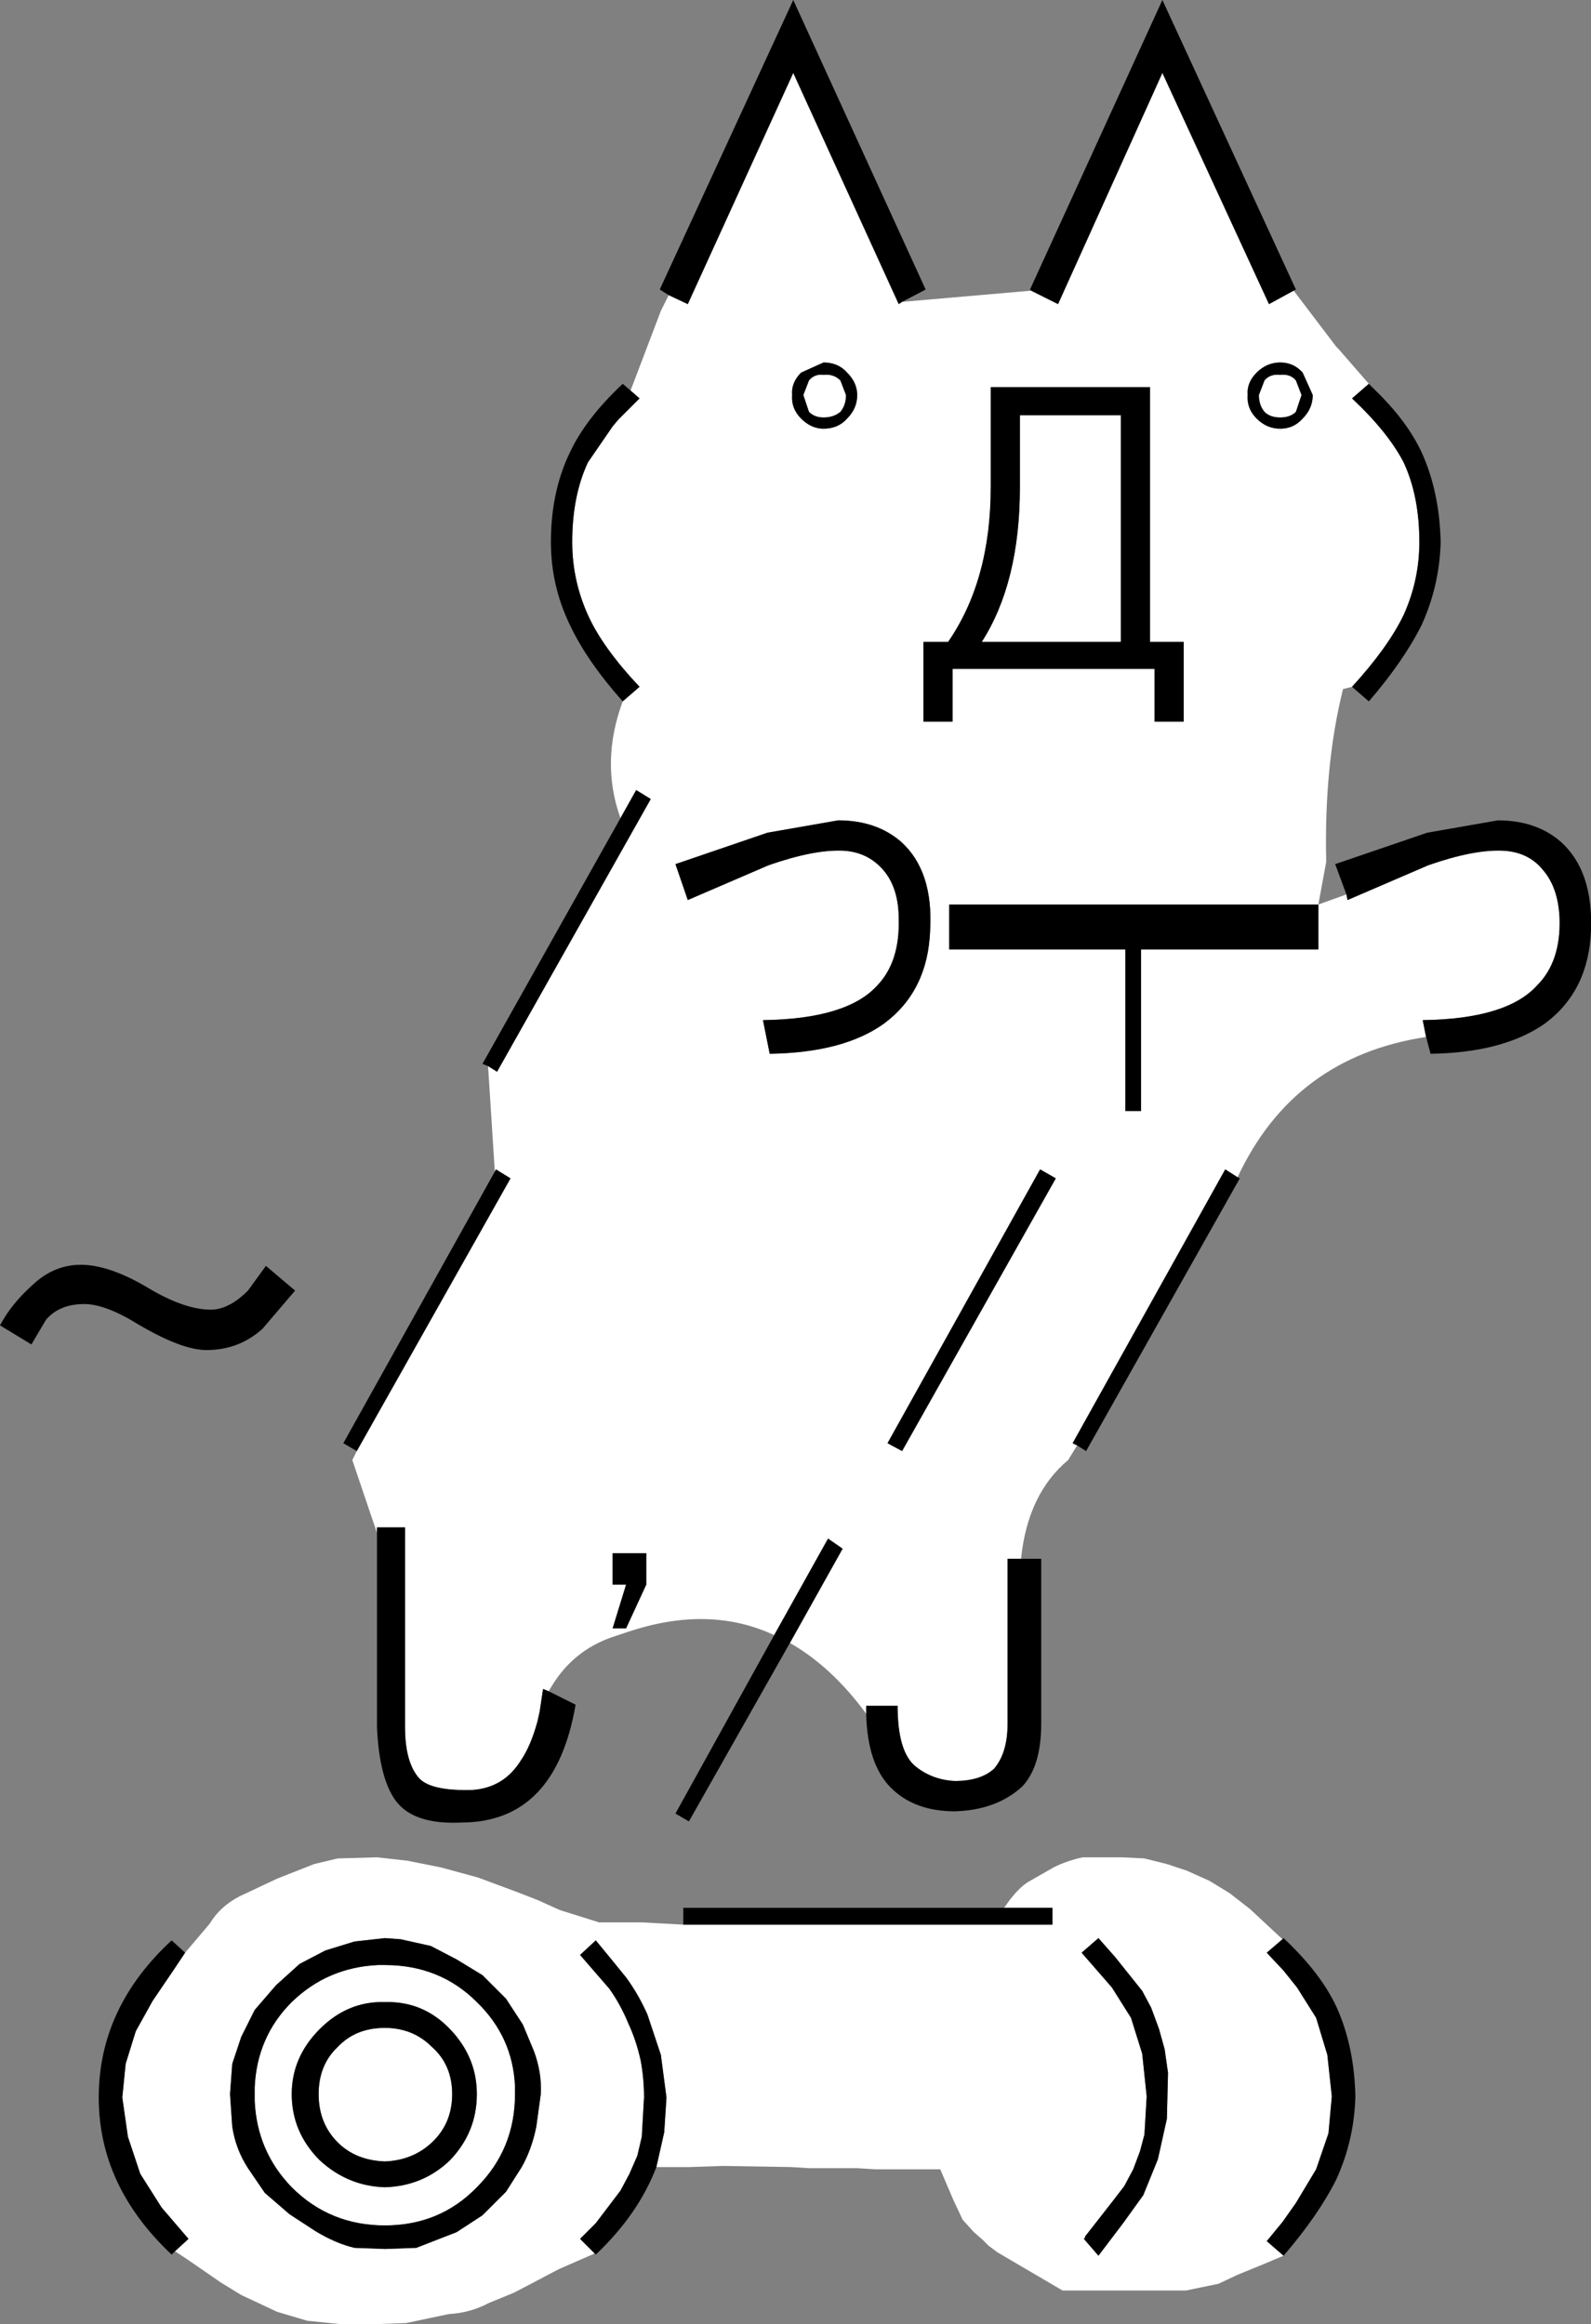 <svg xmlns:xlink="http://www.w3.org/1999/xlink" height="103.55px" width="70.9px" xmlns="http://www.w3.org/2000/svg">
  <rect width="100%" height="100%" fill="#808080" stroke="none"/>
  <g transform="matrix(1.0, 0.0, 0.0, 1.0, 40.65, 50.95)">
    <path d="M19.6 -20.35 L19.2 -20.25 Q18.35 -16.85 18.45 -12.55 L18.1 -10.65 19.35 -11.1 19.4 -10.85 23.0 -12.4 Q25.0 -13.1 26.3 -13.05 27.45 -13.0 28.1 -12.2 28.8 -11.4 28.85 -10.0 28.9 -8.1 27.85 -7.05 26.5 -5.55 22.75 -5.5 L22.9 -4.75 Q17.0 -3.85 14.5 1.5 L13.95 1.15 7.15 13.35 7.35 13.45 6.95 14.1 Q5.15 15.6 4.85 18.5 L4.25 18.5 4.25 25.85 Q4.25 27.15 3.65 27.85 3.05 28.4 1.9 28.4 0.9 28.35 0.15 27.75 -0.65 27.1 -0.65 25.05 L-2.05 25.05 -2.05 25.4 Q-3.6 23.3 -5.45 22.25 L-3.1 18.05 -3.75 17.6 -6.15 21.9 Q-9.05 20.55 -12.65 21.75 L-13.4 22.0 Q-15.1 22.6 -16.05 24.15 L-16.2 24.4 -16.45 24.3 -16.6 25.3 -16.7 25.75 Q-17.0 26.85 -17.45 27.5 -18.2 28.7 -19.6 28.8 -21.4 28.85 -21.95 28.3 -22.6 27.6 -22.6 26.0 L-22.6 17.1 -23.85 17.1 -23.85 17.35 -24.95 14.1 -24.75 13.7 -17.9 1.55 -18.55 1.15 -18.6 1.25 -18.9 -3.45 -18.5 -3.2 -11.65 -15.35 -12.3 -15.75 -13.0 -14.5 Q-13.9 -17.0 -12.9 -19.7 L-12.15 -20.35 Q-13.8 -22.1 -14.45 -23.55 -15.15 -25.1 -15.15 -26.8 -15.15 -28.85 -14.45 -30.35 L-13.35 -31.95 -13.1 -32.25 -12.15 -33.2 -12.55 -33.55 -11.2 -37.1 -10.85 -37.8 -10.0 -37.4 -5.3 -47.7 -0.6 -37.4 -0.45 -37.5 5.3 -38.0 6.5 -37.4 11.15 -47.7 15.9 -37.4 17.0 -38.0 18.9 -35.5 19.0 -35.4 20.35 -33.85 19.6 -33.2 Q21.2 -31.7 21.9 -30.35 22.6 -28.85 22.6 -26.8 22.6 -25.1 21.9 -23.55 21.2 -22.1 19.6 -20.35 M-1.1 13.35 L-0.45 13.7 6.4 1.55 5.7 1.15 -1.1 13.35 M-11.85 18.25 L-13.35 18.25 -13.35 19.65 -12.75 19.65 -13.35 21.6 -12.75 21.6 -11.85 19.65 -11.85 18.25 M-3.3 -14.4 L-6.45 -13.85 -10.55 -12.45 -10.0 -10.85 -6.4 -12.4 Q-4.4 -13.1 -3.1 -13.05 -2.0 -13.0 -1.3 -12.2 -0.6 -11.4 -0.6 -10.0 -0.55 -8.1 -1.55 -7.05 -2.9 -5.55 -6.65 -5.5 L-6.35 -4.0 Q-3.05 -4.05 -1.25 -5.35 0.7 -6.8 0.8 -9.5 0.95 -12.15 -0.5 -13.45 -1.6 -14.4 -3.3 -14.4 M-4.85 -33.35 L-4.6 -34.0 Q-4.35 -34.3 -3.95 -34.25 -3.5 -34.3 -3.2 -34.0 L-2.95 -33.35 Q-2.95 -32.9 -3.2 -32.6 -3.5 -32.35 -3.95 -32.35 -4.35 -32.35 -4.6 -32.6 L-4.85 -33.35 M-3.95 -34.8 L-4.95 -34.35 Q-5.4 -33.9 -5.35 -33.35 -5.4 -32.75 -4.95 -32.3 -4.5 -31.85 -3.95 -31.85 -3.3 -31.85 -2.9 -32.3 -2.45 -32.75 -2.45 -33.35 -2.45 -33.9 -2.9 -34.35 -3.3 -34.8 -3.95 -34.8 M18.1 -10.65 L1.65 -10.65 1.65 -8.65 9.5 -8.65 9.5 -1.45 10.2 -1.45 10.2 -8.65 18.1 -8.65 18.1 -10.65 M17.1 -34.0 L17.35 -33.35 17.1 -32.6 Q16.85 -32.35 16.4 -32.35 15.95 -32.35 15.7 -32.6 15.45 -32.9 15.45 -33.35 L15.7 -34.0 Q15.95 -34.3 16.4 -34.25 16.85 -34.3 17.1 -34.0 M16.4 -34.8 Q15.8 -34.8 15.35 -34.35 14.9 -33.9 14.95 -33.35 14.9 -32.75 15.35 -32.3 15.8 -31.85 16.4 -31.85 17.0 -31.85 17.4 -32.3 17.85 -32.75 17.85 -33.35 L17.4 -34.35 Q17.0 -34.8 16.4 -34.8 M4.8 -29.25 L4.8 -32.45 9.3 -32.45 9.3 -22.35 3.1 -22.35 Q4.8 -25.0 4.8 -29.25 M3.5 -33.7 L3.5 -29.25 Q3.5 -25.1 1.6 -22.35 L0.5 -22.35 0.5 -18.8 1.8 -18.8 1.8 -21.15 10.8 -21.15 10.8 -18.8 12.1 -18.8 12.1 -22.35 10.6 -22.35 10.6 -33.7 3.5 -33.7 M-27.3 36.55 L-28.35 37.5 -29.3 38.6 -29.9 39.8 -30.3 41.0 -30.4 42.35 -30.3 43.8 Q-30.15 44.8 -29.6 45.65 L-28.85 46.75 -27.75 47.7 -26.6 48.45 Q-25.7 49.0 -24.85 49.2 L-23.5 49.25 -22.1 49.2 -20.3 48.5 -19.15 47.75 -18.1 46.7 -17.4 45.6 Q-16.95 44.8 -16.75 43.8 L-16.55 42.35 Q-16.5 41.4 -16.85 40.45 L-17.35 39.25 -18.1 38.1 -19.15 37.05 -20.3 36.35 -21.45 35.75 -22.8 35.45 -23.5 35.4 -24.85 35.55 -26.15 35.95 -27.3 36.55 M-32.4 36.05 L-31.3 34.75 Q-30.85 34.0 -30.0 33.55 L-28.3 32.75 -26.65 32.1 -25.6 31.85 -23.85 31.8 -22.5 31.95 -21.0 32.25 -19.35 32.7 -17.6 33.35 -16.7 33.7 -15.7 34.15 -13.95 34.7 -12.0 34.7 -10.2 34.8 6.25 34.8 6.25 34.05 4.1 34.05 Q4.7 33.15 5.25 32.85 L6.3 32.25 Q6.9 31.95 7.6 31.8 L9.35 31.8 10.35 31.85 11.35 32.1 12.25 32.4 13.25 32.85 14.15 33.4 15.05 34.1 16.5 35.45 15.8 36.05 16.55 36.85 17.15 37.6 18.0 38.95 18.5 40.6 18.7 42.45 18.55 44.1 18.0 45.7 17.1 47.2 16.5 48.05 15.8 48.9 16.55 49.55 15.6 49.95 14.5 50.4 13.65 50.8 12.2 51.1 6.7 51.1 3.8 49.4 3.4 49.1 3.15 48.85 2.75 48.5 2.25 47.95 1.85 47.1 1.25 45.7 -1.65 45.7 -2.45 45.65 -3.15 45.65 -3.9 45.65 -4.6 45.65 -5.4 45.6 -8.4 45.55 -9.9 45.6 -11.4 45.6 -11.05 44.05 -10.95 42.5 -11.2 40.6 -11.8 38.8 Q-12.2 37.9 -12.75 37.15 L-13.4 36.35 -14.1 35.5 -14.8 36.15 -13.5 37.65 Q-13.0 38.35 -12.65 39.2 -12.3 39.95 -12.1 40.85 -11.95 41.65 -11.95 42.5 L-12.05 44.25 -12.25 45.1 -12.6 45.9 -13.0 46.65 -14.1 48.1 -14.8 48.8 -14.15 49.45 -15.75 50.15 -16.7 50.65 -17.75 51.2 -18.85 51.65 Q-19.7 52.1 -20.65 52.15 L-22.55 52.55 -23.95 52.6 -25.45 52.6 -26.95 52.45 -28.3 52.05 -29.9 51.3 -30.8 50.75 -32.25 49.75 -32.85 49.35 -32.25 48.8 -33.45 47.4 -34.4 45.9 -34.95 44.25 -35.2 42.5 -35.05 41.0 -34.6 39.55 -33.85 38.2 -32.9 36.8 -32.4 36.05 M-20.6 39.45 Q-21.8 38.2 -23.5 38.25 -25.15 38.2 -26.4 39.45 -27.65 40.7 -27.65 42.35 -27.65 44.05 -26.4 45.3 -25.15 46.45 -23.5 46.5 -21.8 46.45 -20.6 45.3 -19.4 44.05 -19.4 42.35 -19.4 40.7 -20.6 39.45 M-23.5 39.4 Q-22.25 39.4 -21.4 40.25 -20.5 41.05 -20.5 42.35 -20.5 43.65 -21.4 44.5 -22.25 45.3 -23.5 45.35 -24.8 45.3 -25.6 44.5 -26.45 43.65 -26.45 42.35 -26.45 41.05 -25.6 40.25 -24.8 39.4 -23.5 39.4 M-23.8 36.6 L-23.5 36.6 Q-21.05 36.6 -19.4 38.25 -17.8 39.8 -17.7 42.0 L-17.7 42.35 Q-17.7 44.8 -19.4 46.5 -21.05 48.2 -23.5 48.2 -25.95 48.2 -27.65 46.5 -29.2 44.9 -29.3 42.65 L-29.3 42.35 -29.3 42.05 Q-29.2 39.8 -27.65 38.25 -26.05 36.7 -23.8 36.6 M8.3 35.4 L7.55 36.05 8.9 37.6 9.75 38.95 10.25 40.55 10.45 42.45 10.35 44.15 10.15 44.9 9.85 45.7 9.45 46.45 8.95 47.1 7.7 48.7 7.7 48.75 7.65 48.8 8.3 49.55 9.4 48.1 10.3 46.85 10.95 45.25 11.35 43.45 11.4 41.4 11.25 40.35 11.0 39.45 10.65 38.5 10.25 37.75 9.05 36.25 8.3 35.4" fill="#ffffff" fill-rule="evenodd" stroke="none"/>
    <path d="M20.35 -33.85 L20.45 -33.75 20.6 -33.6 Q22.05 -32.2 22.7 -30.8 23.5 -29.05 23.55 -26.8 23.5 -24.85 22.7 -23.1 21.9 -21.5 20.35 -19.7 L19.6 -20.35 Q21.2 -22.1 21.9 -23.55 22.6 -25.1 22.6 -26.8 22.6 -28.85 21.9 -30.35 21.2 -31.7 19.6 -33.2 L20.35 -33.85 M19.35 -11.1 L18.85 -12.45 22.95 -13.85 26.1 -14.4 Q27.8 -14.4 28.9 -13.45 30.35 -12.15 30.25 -9.5 30.15 -6.8 28.2 -5.35 26.35 -4.05 23.1 -4.0 L22.9 -4.75 22.75 -5.5 Q26.5 -5.55 27.85 -7.05 28.9 -8.1 28.85 -10.0 28.8 -11.4 28.1 -12.2 27.45 -13.0 26.3 -13.05 25.0 -13.1 23.0 -12.4 L19.4 -10.85 19.35 -11.1 M14.5 1.5 L14.6 1.55 7.75 13.7 7.35 13.45 7.15 13.35 13.95 1.15 14.5 1.5 M4.85 18.5 L5.75 18.5 5.75 25.85 Q5.75 27.75 4.9 28.65 3.75 29.7 1.9 29.75 0.1 29.75 -0.95 28.7 -2.0 27.65 -2.05 25.4 L-2.05 25.05 -0.65 25.05 Q-0.65 27.1 0.15 27.75 0.9 28.35 1.9 28.4 3.05 28.4 3.65 27.85 4.25 27.15 4.25 25.85 L4.25 18.5 4.85 18.5 M-5.45 22.25 L-9.95 30.2 -10.55 29.85 -6.15 21.9 -3.75 17.6 -3.1 18.05 -5.45 22.25 M-16.2 24.4 L-15.0 25.0 Q-15.9 30.25 -20.1 30.25 -22.2 30.35 -23.0 29.3 -23.75 28.3 -23.85 26.0 L-23.85 17.35 -23.85 17.1 -22.6 17.1 -22.6 26.0 Q-22.6 27.6 -21.95 28.3 -21.4 28.85 -19.6 28.8 -18.2 28.7 -17.45 27.5 -17.0 26.85 -16.7 25.75 L-16.6 25.3 -16.45 24.3 -16.2 24.4 M-24.75 13.7 L-25.35 13.35 -18.6 1.25 -18.55 1.15 -17.9 1.55 -24.75 13.7 M-18.9 -3.45 L-19.15 -3.55 -13.0 -14.5 -12.3 -15.75 -11.65 -15.35 -18.5 -3.2 -18.9 -3.45 M-12.9 -19.7 Q-14.5 -21.5 -15.25 -23.1 -16.1 -24.85 -16.1 -26.8 -16.1 -29.05 -15.25 -30.8 -14.55 -32.3 -12.9 -33.85 L-12.55 -33.55 -12.15 -33.2 -13.1 -32.25 -13.35 -31.95 -14.45 -30.35 Q-15.15 -28.85 -15.15 -26.8 -15.15 -25.1 -14.45 -23.55 -13.8 -22.1 -12.15 -20.35 L-12.9 -19.7 M-10.85 -37.8 L-11.25 -38.05 -5.3 -50.95 0.6 -38.05 -0.45 -37.5 -0.6 -37.4 -5.3 -47.7 -10.0 -37.4 -10.85 -37.8 M5.3 -38.0 L5.25 -38.05 11.15 -50.95 17.1 -38.05 17.0 -38.0 15.9 -37.4 11.15 -47.7 6.5 -37.4 5.3 -38.0 M3.5 -33.7 L10.6 -33.7 10.6 -22.35 12.1 -22.35 12.1 -18.8 10.8 -18.8 10.8 -21.15 1.8 -21.15 1.8 -18.8 0.5 -18.8 0.5 -22.35 1.6 -22.35 Q3.5 -25.1 3.5 -29.25 L3.5 -33.7 M4.8 -29.25 Q4.8 -25.0 3.1 -22.35 L9.3 -22.35 9.3 -32.45 4.8 -32.45 4.8 -29.25 M16.4 -34.8 Q17.0 -34.8 17.4 -34.35 L17.85 -33.35 Q17.85 -32.75 17.4 -32.3 17.0 -31.85 16.4 -31.85 15.8 -31.85 15.35 -32.3 14.9 -32.75 14.95 -33.35 14.9 -33.9 15.35 -34.35 15.8 -34.8 16.4 -34.8 M17.1 -34.0 Q16.85 -34.3 16.4 -34.25 15.95 -34.3 15.7 -34.0 L15.45 -33.35 Q15.45 -32.9 15.7 -32.6 15.95 -32.35 16.4 -32.35 16.85 -32.35 17.1 -32.6 L17.35 -33.35 17.1 -34.0 M18.1 -10.65 L18.1 -8.65 10.2 -8.65 10.2 -1.45 9.5 -1.45 9.5 -8.65 1.65 -8.65 1.65 -10.65 18.1 -10.65 M-3.95 -34.8 Q-3.3 -34.8 -2.9 -34.35 -2.45 -33.9 -2.45 -33.35 -2.45 -32.75 -2.9 -32.3 -3.3 -31.85 -3.95 -31.85 -4.5 -31.85 -4.95 -32.3 -5.4 -32.75 -5.35 -33.35 -5.4 -33.9 -4.95 -34.35 L-3.95 -34.8 M-4.85 -33.35 L-4.6 -32.6 Q-4.35 -32.35 -3.95 -32.35 -3.5 -32.35 -3.2 -32.6 -2.95 -32.9 -2.95 -33.35 L-3.2 -34.0 Q-3.5 -34.3 -3.95 -34.25 -4.35 -34.3 -4.6 -34.0 L-4.85 -33.35 M-3.3 -14.4 Q-1.6 -14.4 -0.5 -13.45 0.95 -12.15 0.8 -9.5 0.7 -6.8 -1.25 -5.35 -3.05 -4.05 -6.35 -4.0 L-6.65 -5.5 Q-2.9 -5.55 -1.55 -7.05 -0.55 -8.1 -0.6 -10.0 -0.6 -11.4 -1.3 -12.2 -2.0 -13.0 -3.1 -13.05 -4.4 -13.1 -6.4 -12.4 L-10.0 -10.85 -10.55 -12.45 -6.45 -13.85 -3.3 -14.4 M-11.85 18.25 L-11.85 19.65 -12.75 21.6 -13.35 21.6 -12.75 19.65 -13.35 19.65 -13.35 18.25 -11.85 18.25 M-1.1 13.35 L5.7 1.15 6.4 1.55 -0.45 13.7 -1.1 13.35 M-28.95 8.25 Q-30.0 9.2 -31.45 9.2 -32.55 9.2 -34.5 8.05 -35.95 7.15 -36.9 7.15 -38.0 7.15 -38.6 7.85 L-39.25 8.95 -40.65 8.1 Q-40.15 7.15 -39.2 6.3 -38.25 5.4 -37.05 5.4 -35.8 5.4 -34.1 6.4 -32.45 7.4 -31.25 7.4 -30.45 7.4 -29.6 6.55 L-28.8 5.45 -27.5 6.55 -28.95 8.25 M-27.3 36.55 L-26.15 35.95 -24.85 35.55 -23.5 35.4 -22.8 35.45 -21.45 35.75 -20.3 36.35 -19.15 37.05 -18.1 38.1 -17.35 39.25 -16.85 40.45 Q-16.5 41.4 -16.55 42.35 L-16.75 43.8 Q-16.95 44.8 -17.4 45.6 L-18.1 46.7 -19.15 47.75 -20.3 48.5 -22.1 49.2 -23.5 49.25 -24.85 49.2 Q-25.7 49.0 -26.6 48.45 L-27.75 47.7 -28.85 46.75 -29.6 45.65 Q-30.15 44.8 -30.3 43.8 L-30.4 42.35 -30.3 41.0 -29.9 39.8 -29.3 38.6 -28.35 37.5 -27.3 36.55 M-10.2 34.8 L-10.2 34.05 4.1 34.05 6.25 34.05 6.25 34.8 -10.2 34.8 M16.5 35.45 L16.55 35.4 Q18.2 36.95 18.9 38.45 19.7 40.2 19.75 42.45 19.7 44.4 18.9 46.15 18.1 47.75 16.55 49.55 L15.8 48.9 16.5 48.05 17.1 47.2 18.0 45.7 18.55 44.1 18.7 42.45 18.5 40.6 18.0 38.95 17.15 37.6 16.55 36.85 15.8 36.05 16.5 35.45 M-11.4 45.6 Q-12.2 47.7 -14.1 49.5 L-14.15 49.45 -14.8 48.8 -14.1 48.1 -13.0 46.65 -12.6 45.9 -12.25 45.1 -12.05 44.25 -11.95 42.5 Q-11.95 41.65 -12.1 40.85 -12.3 39.95 -12.65 39.2 -13.0 38.35 -13.5 37.65 L-14.8 36.15 -14.1 35.5 -13.4 36.35 -12.75 37.15 Q-12.2 37.9 -11.8 38.8 L-11.2 40.6 -10.95 42.5 -11.05 44.05 -11.4 45.6 M-32.85 49.35 L-33.0 49.5 Q-36.25 46.45 -36.25 42.5 -36.25 38.5 -33.0 35.5 L-32.4 36.05 -32.9 36.8 -33.85 38.2 -34.6 39.55 -35.05 41.0 -35.2 42.5 -34.95 44.25 -34.4 45.9 -33.45 47.4 -32.25 48.8 -32.85 49.35 M-23.8 36.6 Q-26.05 36.7 -27.65 38.25 -29.2 39.8 -29.3 42.05 L-29.3 42.35 -29.3 42.65 Q-29.2 44.9 -27.65 46.5 -25.95 48.2 -23.5 48.2 -21.05 48.2 -19.4 46.5 -17.7 44.8 -17.7 42.35 L-17.7 42.0 Q-17.8 39.8 -19.4 38.25 -21.05 36.6 -23.5 36.6 L-23.8 36.6 M-23.5 39.4 Q-24.8 39.4 -25.6 40.25 -26.45 41.05 -26.45 42.35 -26.45 43.65 -25.6 44.5 -24.8 45.3 -23.5 45.35 -22.25 45.3 -21.4 44.5 -20.5 43.65 -20.5 42.35 -20.5 41.05 -21.4 40.25 -22.25 39.4 -23.5 39.4 M-20.6 39.45 Q-19.4 40.7 -19.4 42.35 -19.4 44.05 -20.6 45.3 -21.8 46.45 -23.5 46.5 -25.15 46.45 -26.4 45.3 -27.65 44.05 -27.65 42.35 -27.65 40.7 -26.4 39.45 -25.15 38.2 -23.5 38.25 -21.8 38.2 -20.6 39.45 M8.3 35.4 L9.05 36.25 10.25 37.75 10.65 38.5 11.0 39.45 11.25 40.35 11.4 41.4 11.35 43.45 10.95 45.25 10.3 46.85 9.4 48.1 8.3 49.55 7.65 48.8 7.7 48.75 7.7 48.7 8.95 47.1 9.45 46.45 9.85 45.7 10.15 44.9 10.35 44.15 10.45 42.45 10.25 40.55 9.75 38.95 8.9 37.6 7.55 36.05 8.3 35.4" fill="#000000" fill-rule="evenodd" stroke="none"/>
  </g>
</svg>

